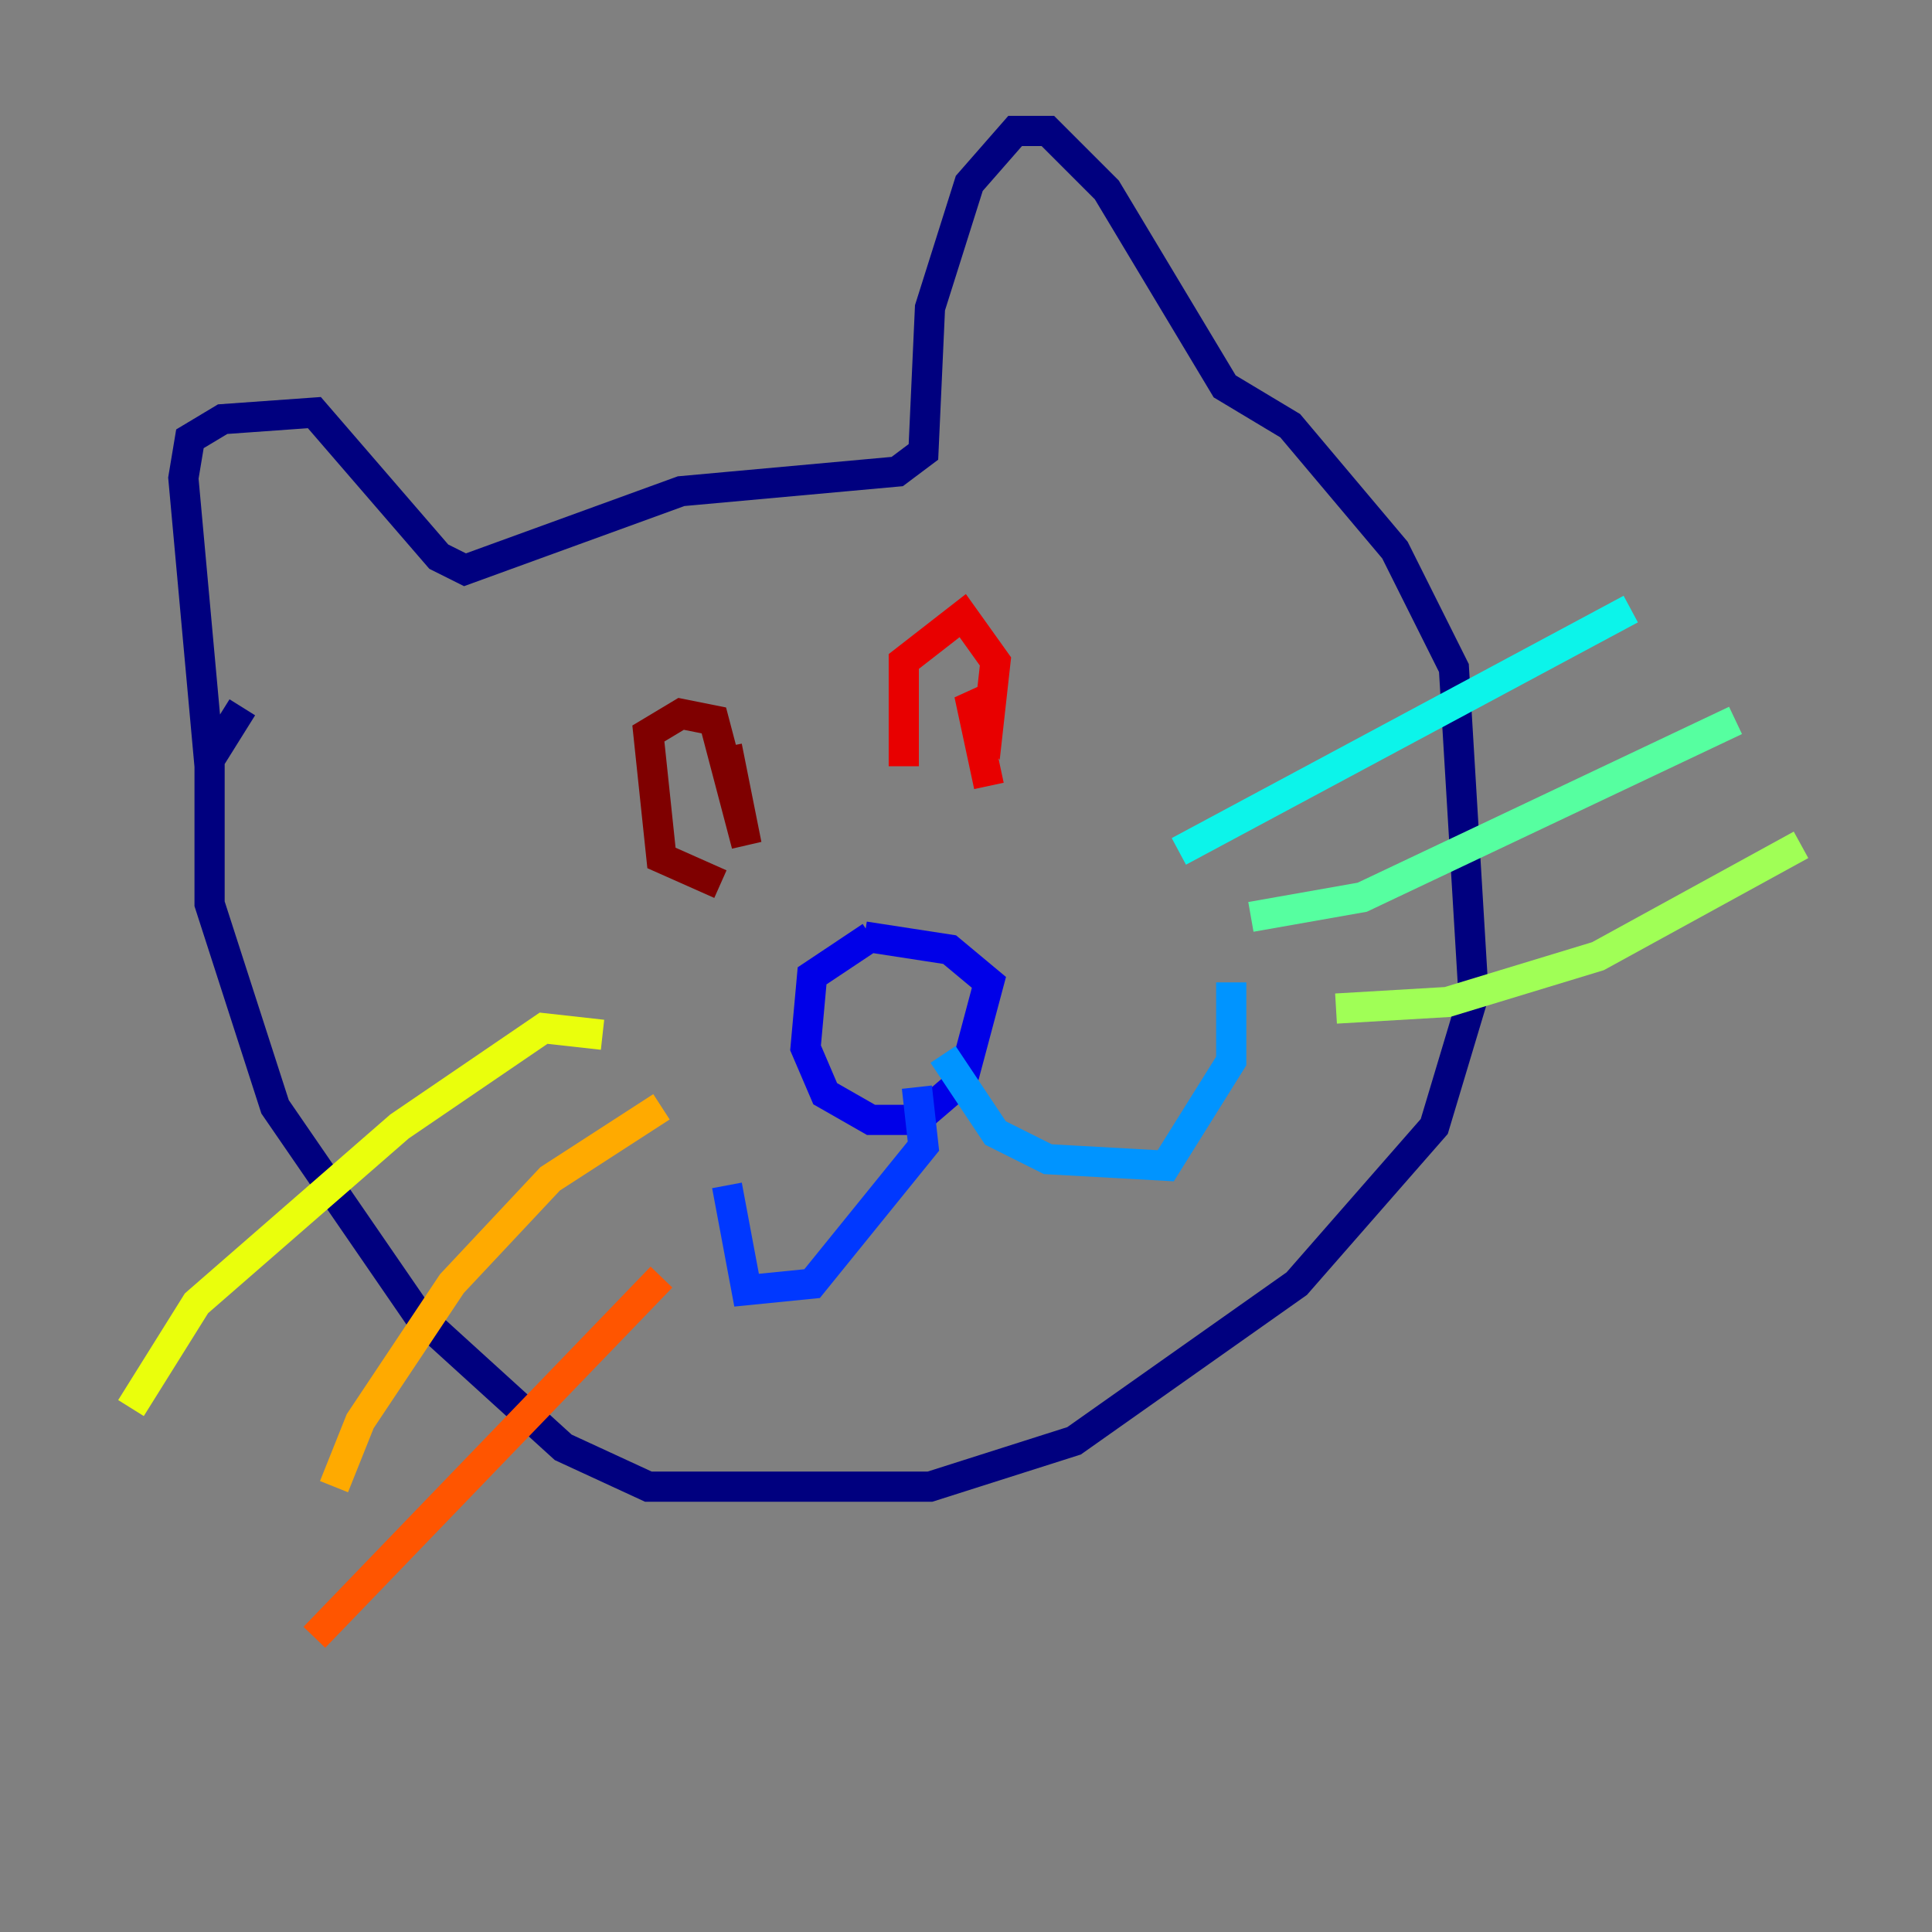 <?xml version="1.0" encoding="utf-8" ?>
<svg baseProfile="tiny" height="128" version="1.2" viewBox="0,0,128,128" width="128" xmlns="http://www.w3.org/2000/svg" xmlns:ev="http://www.w3.org/2001/xml-events" xmlns:xlink="http://www.w3.org/1999/xlink"><rect x="0" y="0" width="128" height="128" fill="#808080" stroke="none"/><defs /><polyline fill="none" points="13.885,50.766 12.149,31.675 12.583,29.071 14.752,27.77 20.827,27.336 29.071,36.881 30.807,37.749 45.125,32.542 59.444,31.241 61.18,29.939 61.614,20.393 64.217,12.149 67.254,8.678 69.424,8.678 73.329,12.583 81.139,25.6 85.478,28.203 92.42,36.447 96.325,44.258 97.627,65.953 95.024,74.63 85.912,85.044 71.159,95.458 61.614,98.495 42.956,98.495 37.315,95.891 27.77,87.214 18.224,73.329 13.885,59.878 13.885,50.332 16.054,46.861" stroke="#00007f" stroke-width="2" /><polyline fill="none" points="57.709,62.047 53.803,64.651 53.37,69.424 54.671,72.461 57.709,74.197 60.746,74.197 63.783,71.593 65.519,65.085 62.915,62.915 57.275,62.047" stroke="#0000e8" stroke-width="2" /><polyline fill="none" points="60.746,72.027 61.18,75.932 53.803,85.044 49.464,85.478 48.163,78.536" stroke="#0038ff" stroke-width="2" /><polyline fill="none" points="62.481,69.858 65.953,75.064 69.424,76.8 77.234,77.234 81.573,70.291 81.573,65.085" stroke="#0094ff" stroke-width="2" /><polyline fill="none" points="78.102,56.407 108.041,40.352" stroke="#0cf4ea" stroke-width="2" /><polyline fill="none" points="82.875,60.746 90.251,59.444 114.983,47.729" stroke="#56ffa0" stroke-width="2" /><polyline fill="none" points="88.515,66.82 95.891,66.386 105.871,63.349 119.322,55.973" stroke="#a0ff56" stroke-width="2" /><polyline fill="none" points="39.919,68.556 36.014,68.122 26.468,74.63 13.017,86.346 8.678,93.288" stroke="#eaff0c" stroke-width="2" /><polyline fill="none" points="43.824,73.329 36.447,78.102 29.939,85.044 23.864,94.156 22.129,98.495" stroke="#ffaa00" stroke-width="2" /><polyline fill="none" points="43.824,84.61 20.827,108.475" stroke="#ff5500" stroke-width="2" /><polyline fill="none" points="59.878,50.766 59.878,43.824 63.783,40.786 65.953,43.824 65.519,47.729 64.217,45.993 65.519,52.068" stroke="#e80000" stroke-width="2" /><polyline fill="none" points="47.729,58.576 43.824,56.841 42.956,48.597 45.125,47.295 47.295,47.729 49.464,55.973 48.163,49.464" stroke="#7f0000" stroke-width="2" /></svg>